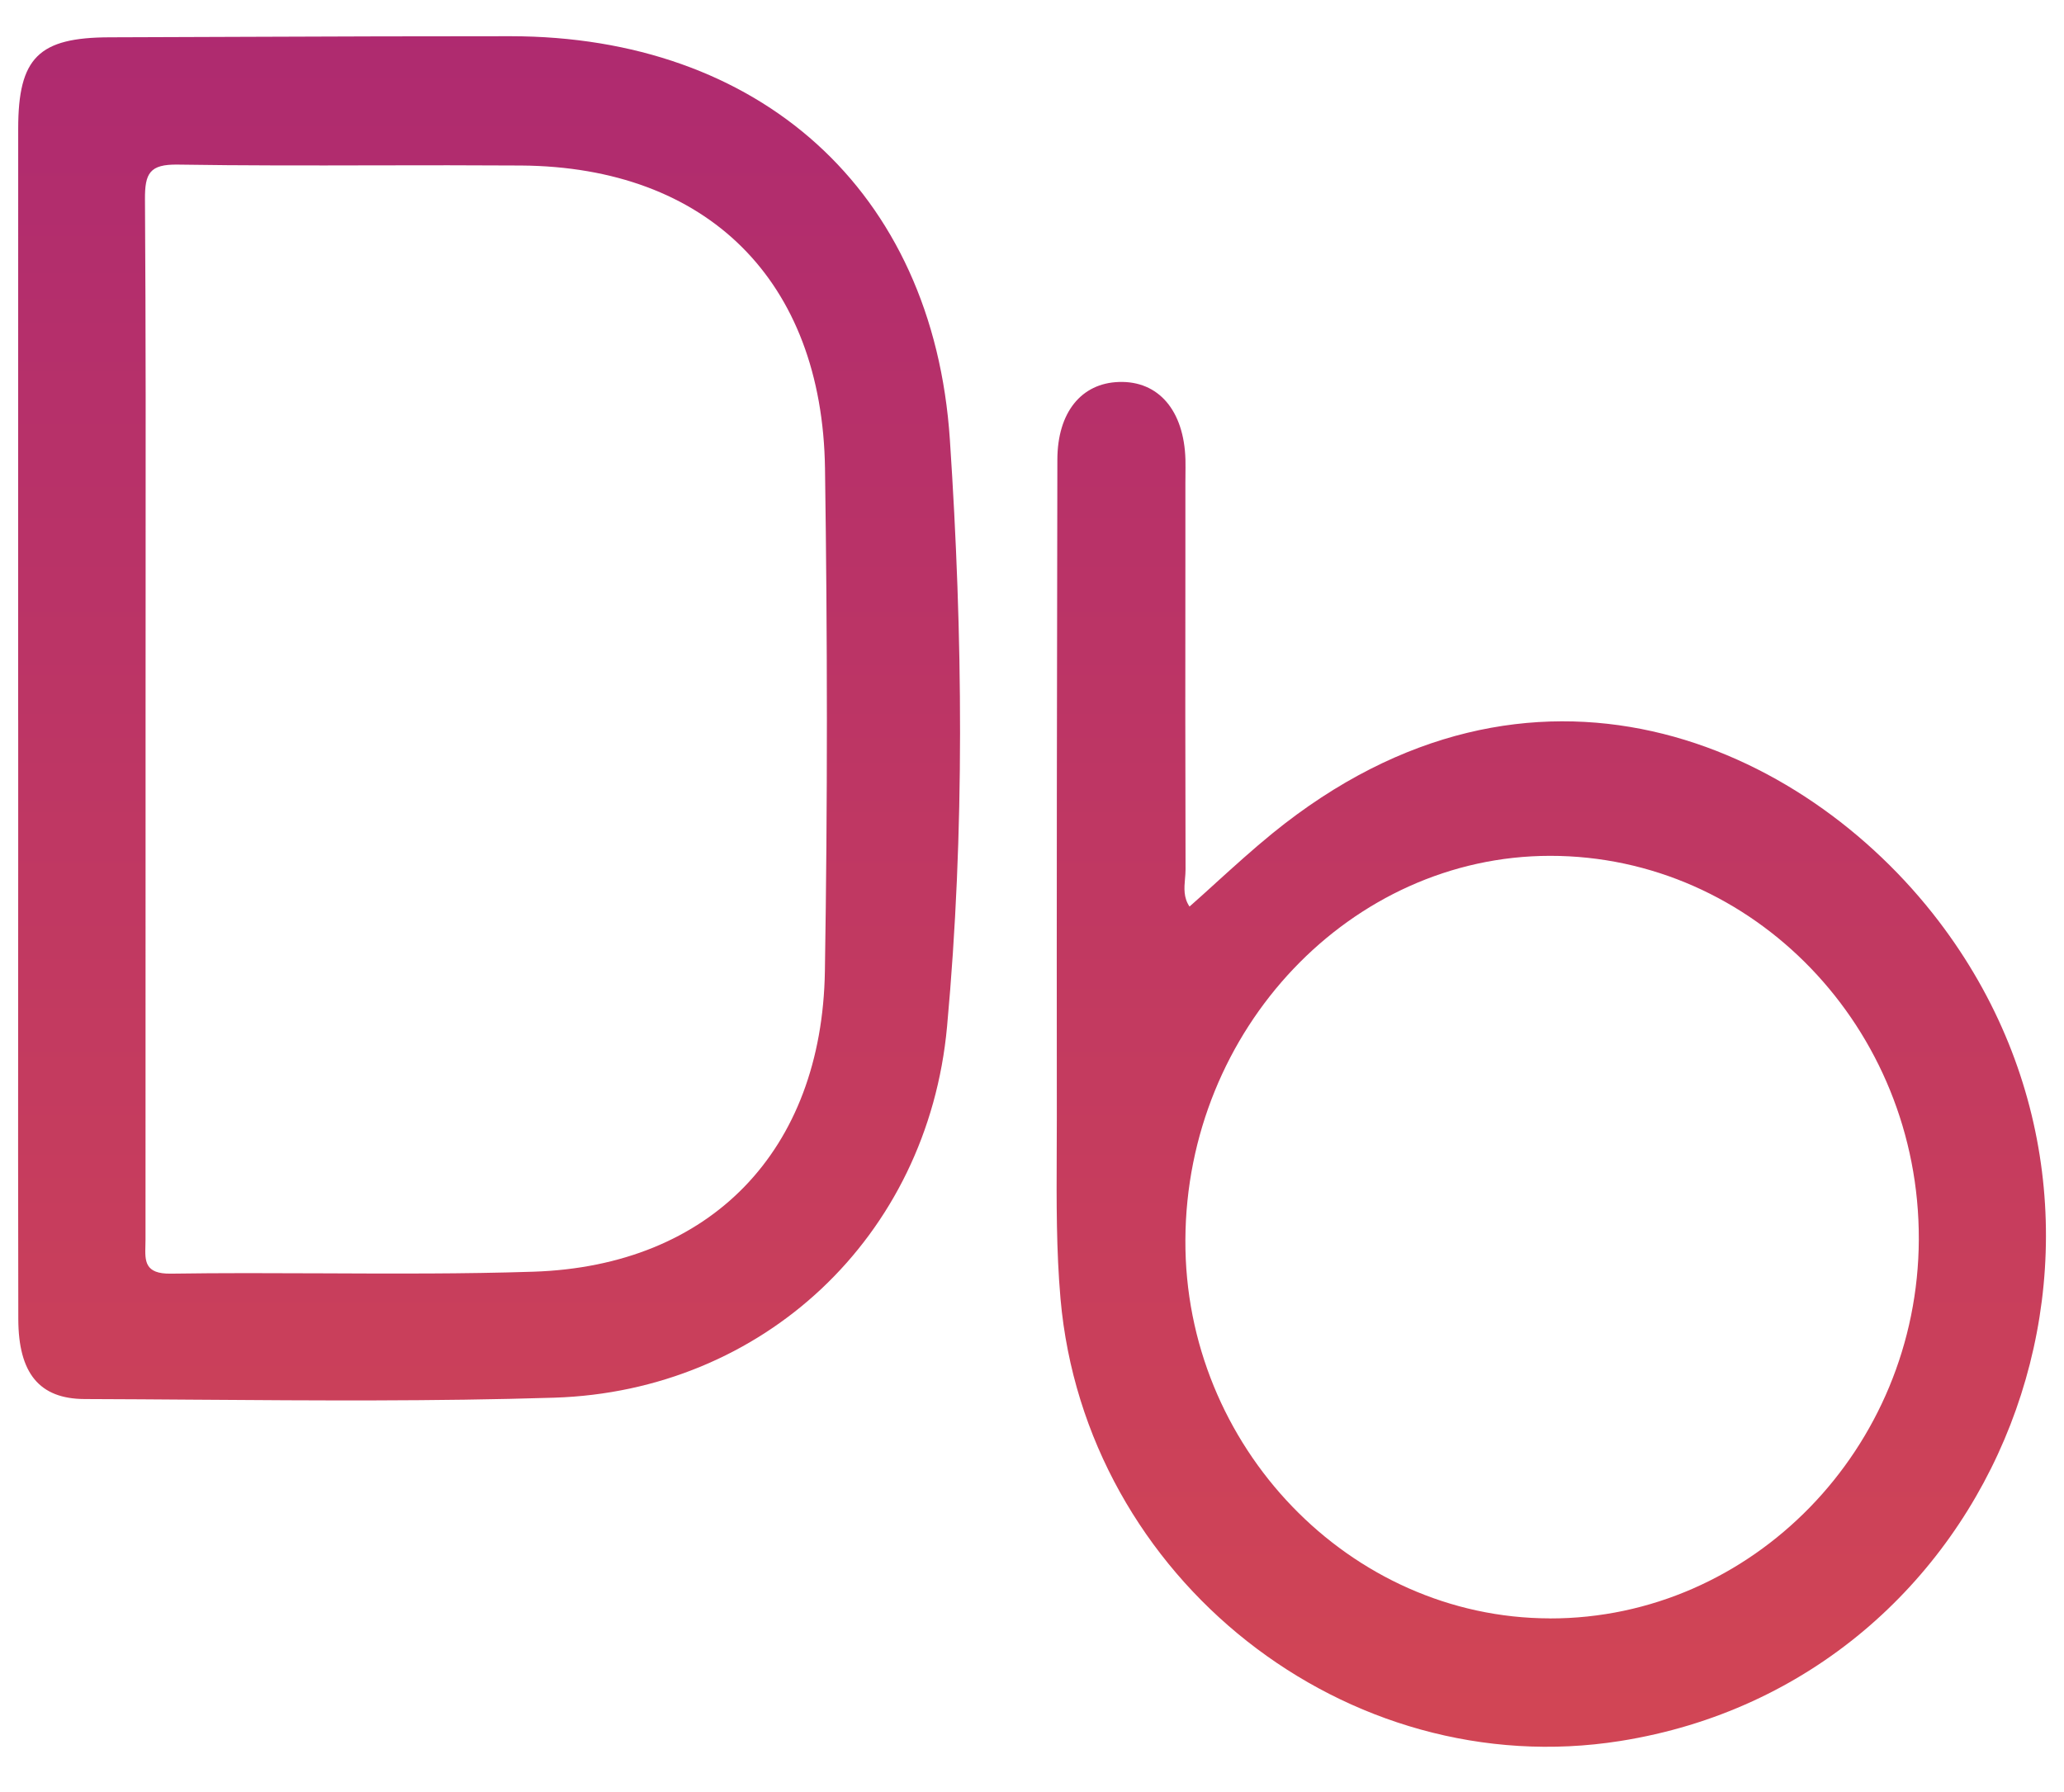 <svg width="38" height="33" fill="none" xmlns="http://www.w3.org/2000/svg">
    <path fill-rule="evenodd" clip-rule="evenodd" d="M2.68 13.21v1.922l-.001 7.69-.002.112c-.008.286-.015.527.468.52.933-.014 1.866-.01 2.8-.006 1.293.006 2.586.012 3.877-.03 3.26-.107 5.312-2.227 5.365-5.535.05-3.085.047-6.171.002-9.256-.05-3.466-2.17-5.553-5.593-5.579-.894-.006-1.788-.005-2.682-.003-1.215.003-2.43.005-3.644-.014-.513-.007-.604.159-.601.638.016 2.408.014 4.816.012 7.224v.031L2.68 13.21zm-2.346.049V10.108l.001-7.741C.336 1.06.712.69 2.02.687L4.54.678C6.16.672 7.78.666 9.4.667c4.56.002 7.782 2.818 8.088 7.43.239 3.59.278 7.215-.052 10.808-.356 3.877-3.394 6.713-7.234 6.833-2.194.068-4.39.053-6.587.037h-.008c-.683-.005-1.366-.01-2.05-.012-.835-.003-1.217-.478-1.22-1.47-.005-1.98-.004-3.96-.003-5.941v-.008l.001-2.38V13.26zm28.2 16.543c-3.684-.005-6.729-3.167-6.71-6.97.018-3.88 3.048-7.07 6.715-7.072 3.746-.001 6.801 3.177 6.788 7.063-.013 3.844-3.07 6.985-6.793 6.98zM22.39 16.253l-.003.003c-.16.146-.322.293-.487.438-.112-.165-.098-.341-.083-.512.005-.057.01-.114.01-.17-.006-1.898-.005-3.796-.003-5.694V8.889l.001-.115v-.02c.001-.098.002-.195 0-.293-.027-.903-.496-1.45-1.223-1.427-.694.021-1.133.56-1.135 1.43-.008 4.036-.014 8.072-.01 12.109l-.002.645v.007c-.004.9-.008 1.8.07 2.692.455 5.156 5.267 8.942 10.305 8.143 6.99-1.108 10.21-9.392 5.865-15.095-2.499-3.281-7.485-5.51-12.267-1.62-.355.289-.694.597-1.038.908z" fill="url(#a)"/>
    <defs>
        <linearGradient id="a" x1="19" y1="-17.047" x2="19" y2="36.136" gradientUnits="userSpaceOnUse">
            <stop stop-color="#9B1B7F"/>
            <stop offset="1" stop-color="#D64951"/>
        </linearGradient>
    </defs>
</svg>
